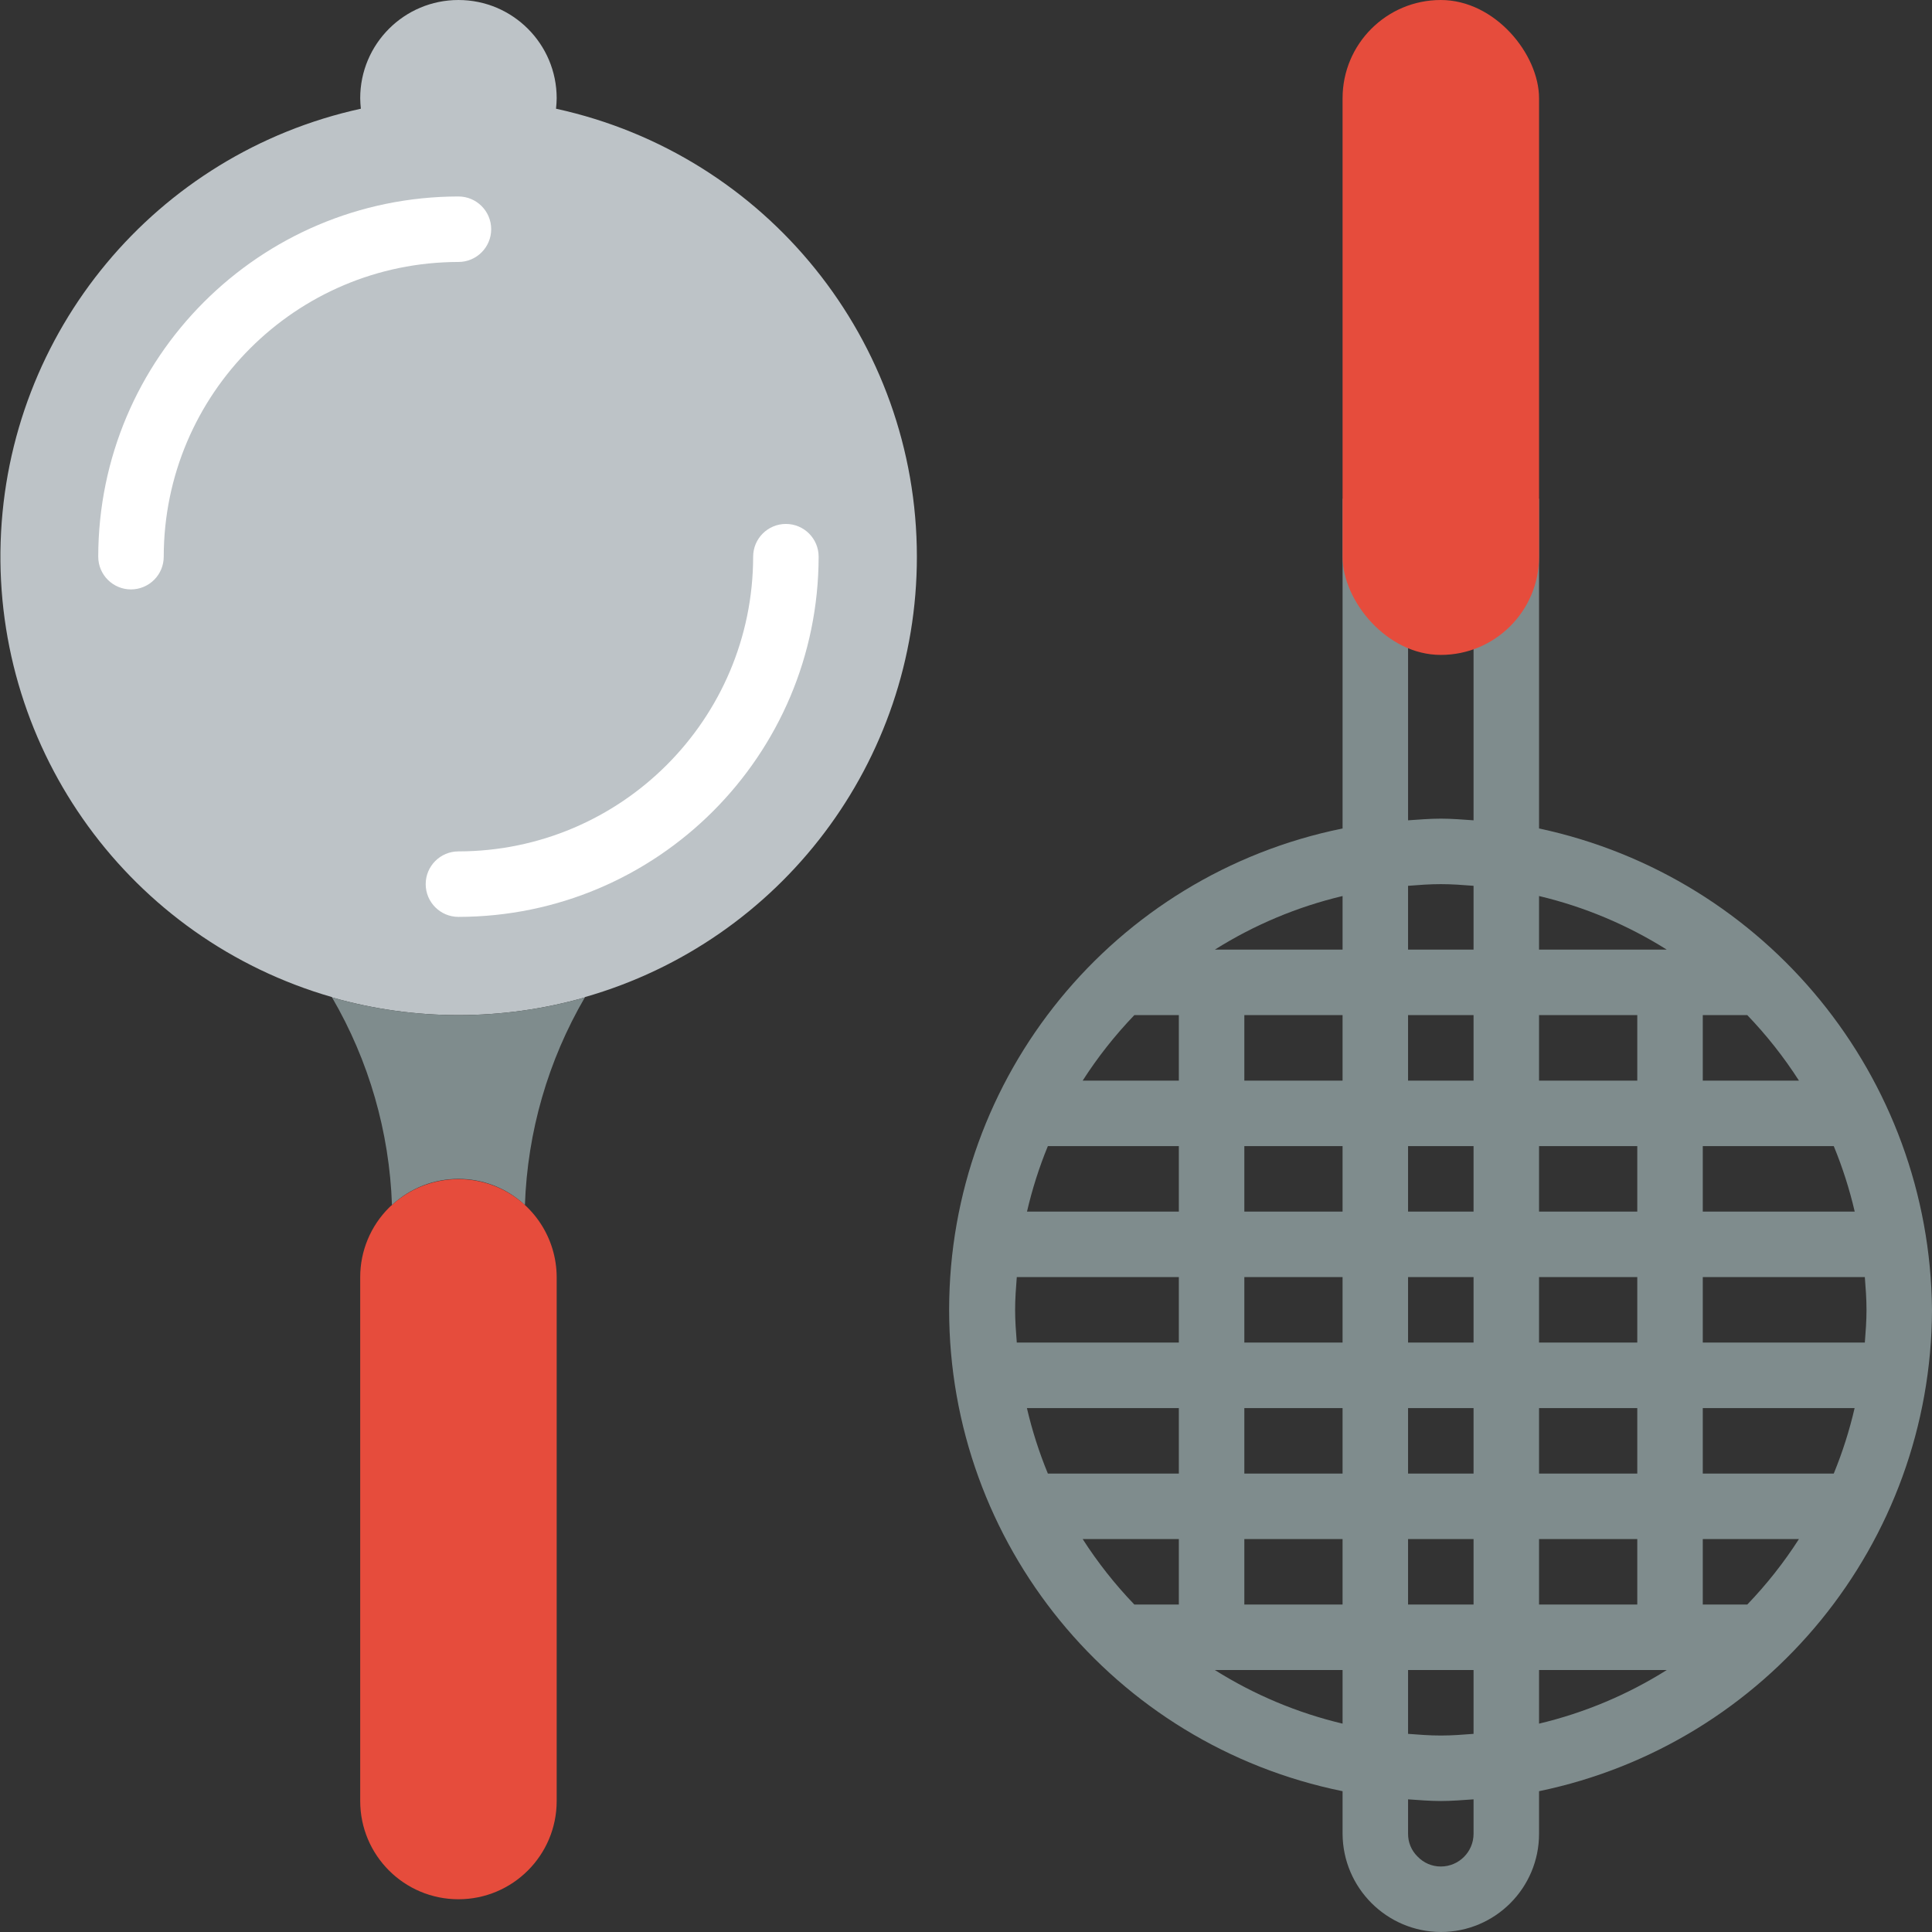 <svg height="512" viewBox="0 0 59 59" width="512" xmlns="http://www.w3.org/2000/svg"><rect x="0" y="0" width="59" height="59" fill="#333333" stroke="none"/><g id="Page-1" fill="none" fill-rule="evenodd"><g id="067---Pan-And-Griddle" fill-rule="nonzero"><path id="Shape" d="m59 40c-.063-7.106-5.051-13.215-12-14.7v-10.07h-2v9.821c-.332-.022-.662-.051-1-.051s-.668.029-1 .051v-9.821h-2v10.07c-6.991 1.42-12.015 7.566-12.015 14.7s5.024 13.28 12.015 14.7v1.3c.008 1.653 1.347 2.992 3 3 1.657 0 3-1.343 3-3v-1.3c6.973-1.446 11.979-7.579 12-14.7zm-5.641 9h-1.359v-2h2.937c-.46.717-.988 1.386-1.578 2zm-10.359 0v-2h2v2zm2 2v1.949c-.331.026-.662.051-1 .051s-.669-.025-1-.051v-1.949zm-13-16h4v2h-4.637c.158-.683.371-1.352.637-2zm2.638-4h1.362v2h-2.937c.46-.717.988-1.386 1.578-2zm10.362 6h-2v-2h2zm2-2h3v2h-3zm-2 4v2h-2v-2zm-4-2h-3v-2h3zm0 2v2h-3v-2zm0 4v2h-3v-2zm2 0h2v2h-2zm4 0h3v2h-3zm0-2v-2h3v2zm5-2h4.949c.026.331.051.662.051 1s-.025.669-.051 1h-4.949zm0-2v-2h4c.267.648.481 1.317.64 2zm0-4v-2h1.359c.59.614 1.118 1.283 1.578 2zm-2 0h-3v-2h3zm-5 0h-2v-2h2zm-4 0h-3v-2h3zm-5 6v2h-4.949c-.026-.331-.051-.662-.051-1s.025-.669.051-1zm0 4v2h-4c-.267-.648-.481-1.317-.64-2zm0 4v2h-1.359c-.59-.614-1.118-1.283-1.578-2zm2 0h3v2h-3zm9 0h3v2h-3zm5-2v-2h4.637c-.158.683-.371 1.352-.637 2zm-1.1-16h-3.9v-1.637c1.381.328 2.699.881 3.9 1.637zm-6.9-2c.338 0 .669.025 1 .051v1.949h-2v-1.949c.331-.026.662-.051 1-.051zm-3 2h-3.9c1.201-.756 2.519-1.309 3.9-1.637zm-3.9 22h3.9v1.637c-1.381-.328-2.699-.881-3.9-1.637zm7.9 5c0 .552-.448 1-1 1-.27.001-.528-.111-.713-.307-.186-.182-.289-.433-.287-.693v-1.051c.332.022.662.051 1 .051s.668-.029 1-.051zm2-5h3.9c-1.201.756-2.519 1.309-3.9 1.637z" fill="#7f8c8d"/><path id="Shape" d="m28 17c.002 6.244-4.136 11.733-10.14 13.45v.01c-2.523.72-5.197.72-7.72 0v-.01c-6.159-1.773-10.328-7.502-10.12-13.908.208-6.406 4.739-11.852 11-13.222-.01-.11-.02-.21-.02-.32 0-1.657 1.343-3 3-3s3 1.343 3 3c0 .11-.01.21-.02.32 6.432 1.403 11.018 7.097 11.02 13.68z" fill="#bdc3c7"/><path id="Shape" d="m4 18c-.552 0-1-.448-1-1 .007-6.072 4.928-10.993 11-11 .552 0 1 .448 1 1s-.448 1-1 1c-4.968.006-8.994 4.032-9 9 0 .265-.105.52-.293.707s-.442.293-.707.293z" fill="#fff"/><path id="Shape" d="m14 28c-.552 0-1-.448-1-1s.448-1 1-1c4.968-.006 8.994-4.032 9-9 0-.552.448-1 1-1s1 .448 1 1c-.007 6.072-4.928 10.993-11 11z" fill="#fff"/><path id="Shape" d="m17.86 30.46c-1.125 1.93-1.753 4.108-1.83 6.34-1.143-1.066-2.917-1.066-4.06 0-.077-2.232-.705-4.41-1.83-6.34 2.523.72 5.197.72 7.72 0z" fill="#7f8c8d"/><g fill="#e64c3c"><path id="Shape" d="m17 39v16c0 1.657-1.343 3-3 3s-3-1.343-3-3v-16c-0-.796.317-1.558.88-2.12.027-.029.058-.056.09-.08.875-.804 2.143-1.016 3.232-.54s1.794 1.551 1.798 2.74z"/><rect id="Rectangle-path" height="20" rx="3" transform="matrix(-1 0 0 -1 88 20)" width="6" x="41"/></g></g></g></svg>
